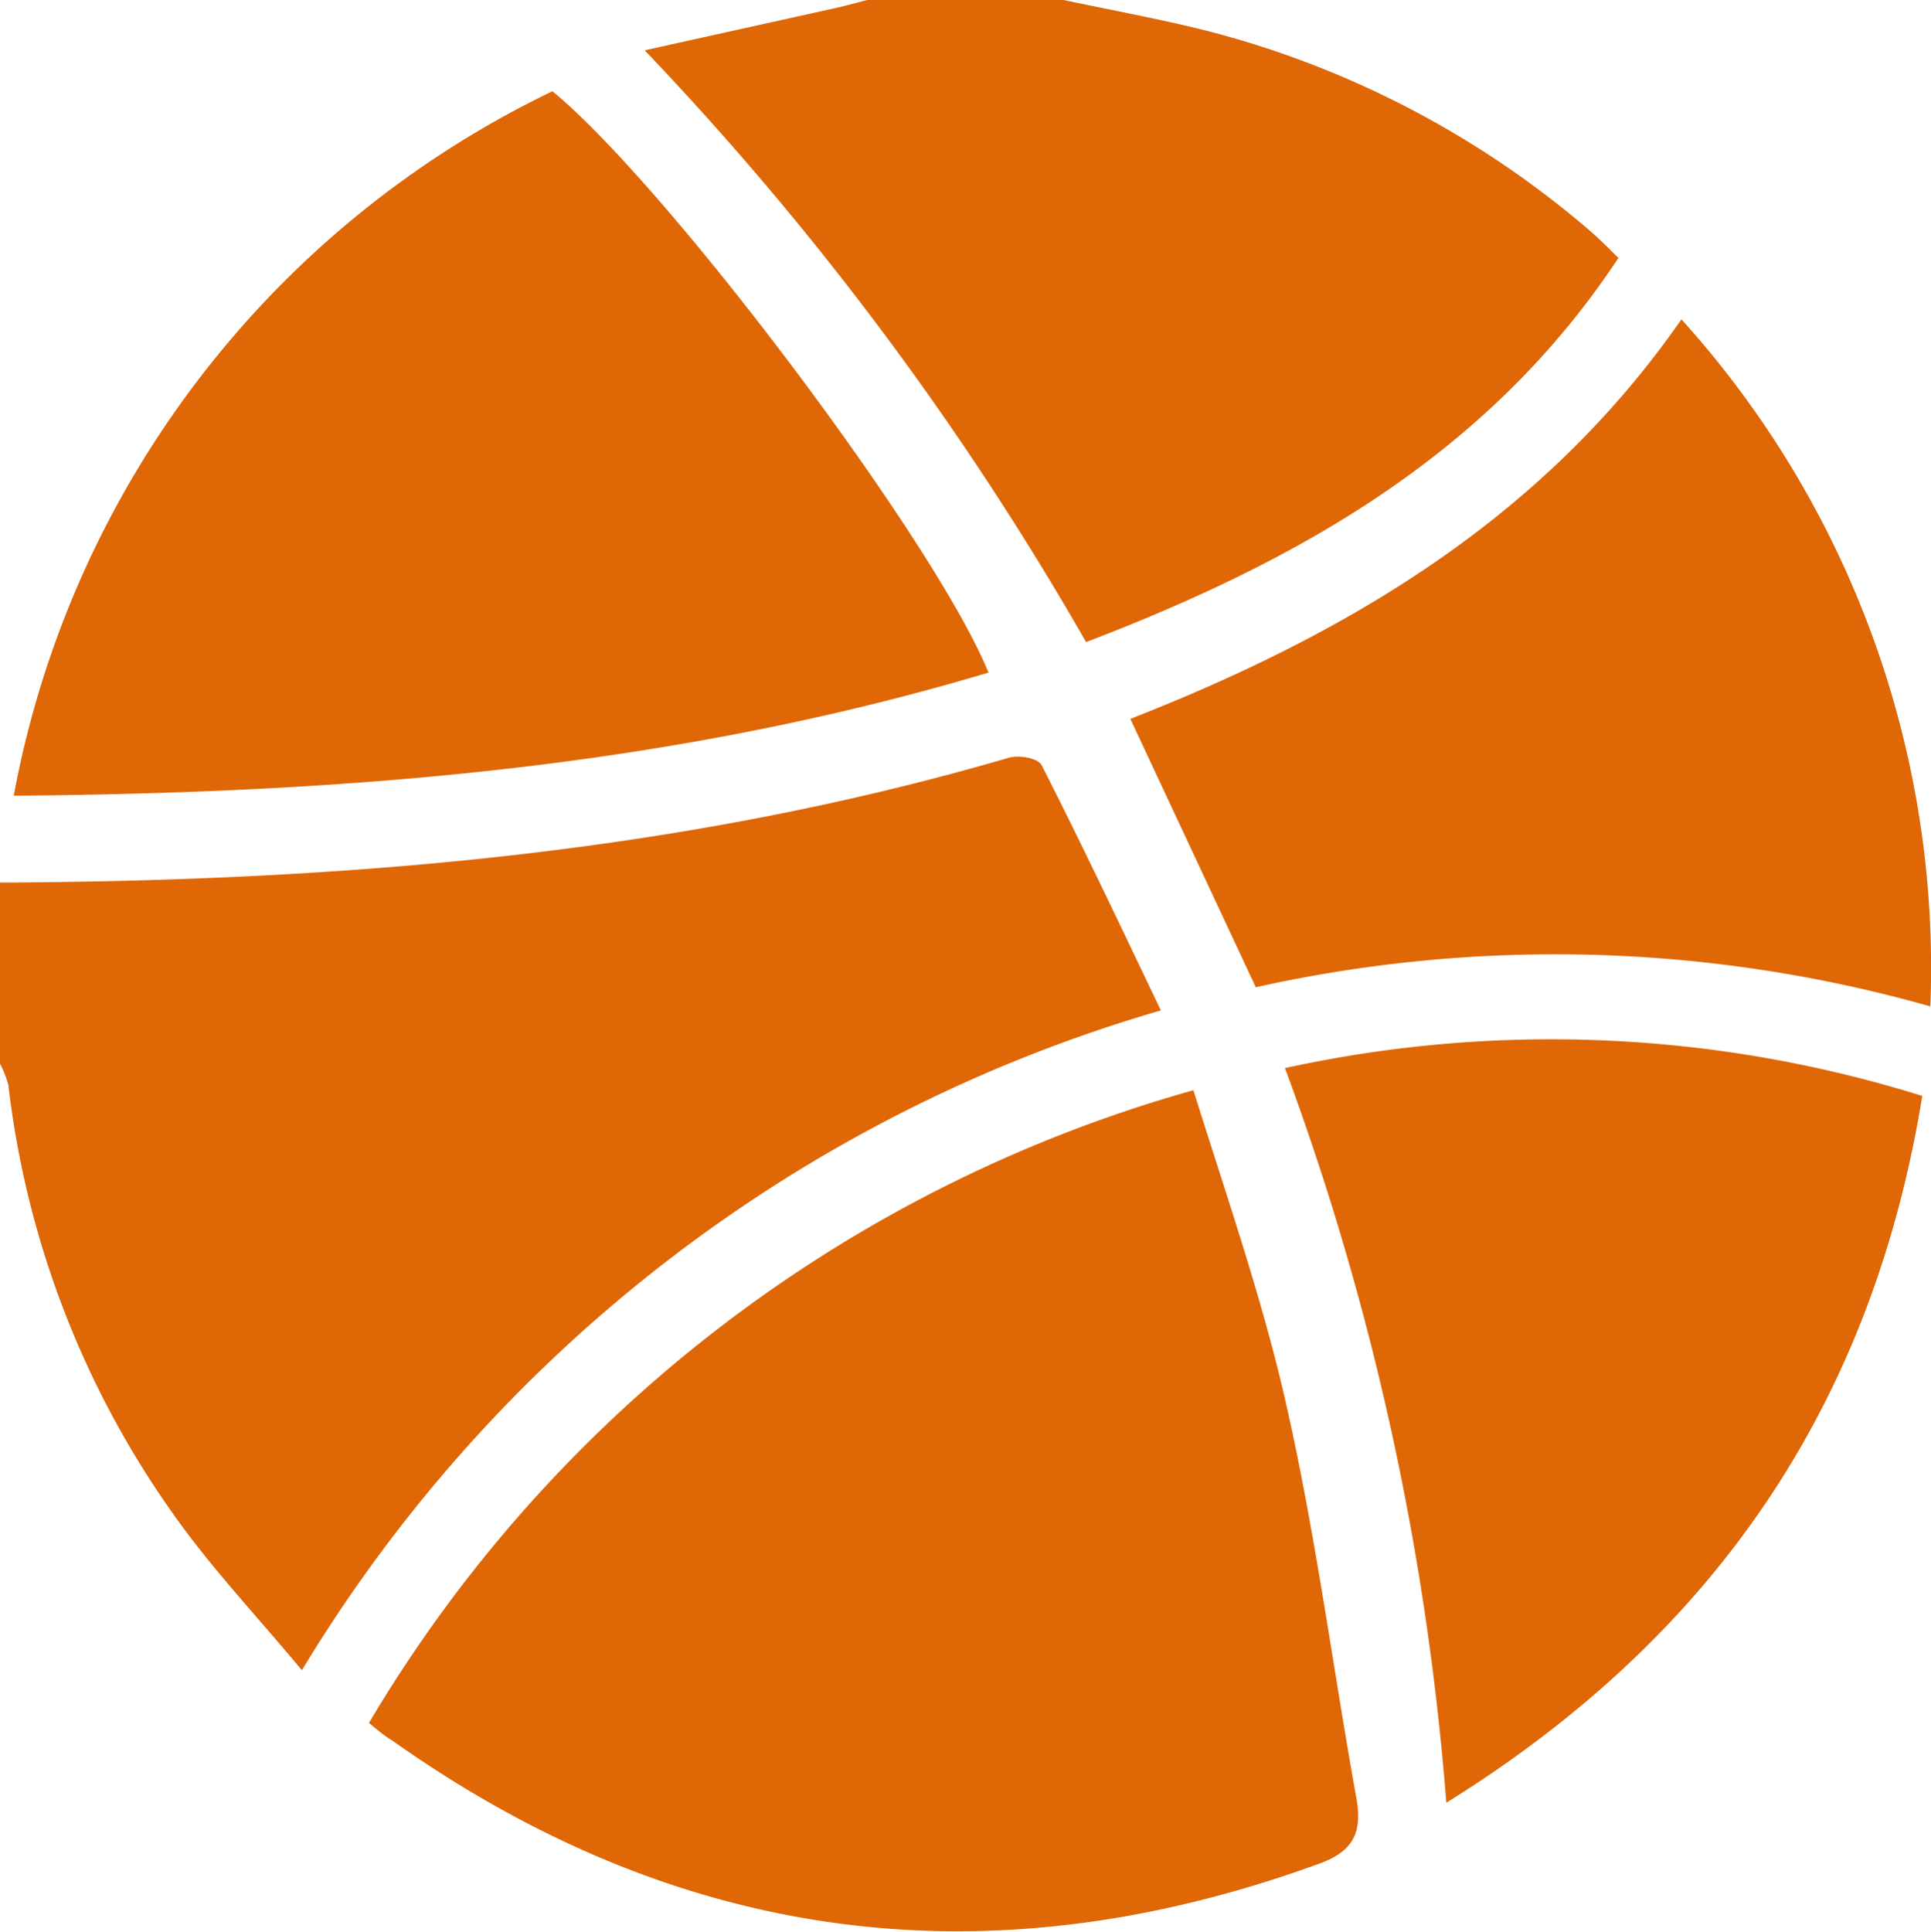 <svg id="Layer_1" data-name="Layer 1" xmlns="http://www.w3.org/2000/svg" viewBox="0 0 57.57 57.6"><title>dribbble-icon</title><path d="M0,26.31c10.17-.05,20.25-.85,30.07-3.72.3-.09.9,0,1,.25,1.2,2.36,2.33,4.75,3.54,7.28A44.34,44.34,0,0,0,9,49.79c-1.28-1.54-2.58-2.92-3.68-4.44a27.59,27.59,0,0,1-5.07-13A3,3,0,0,0,0,31.71Z" fill="#df6705"/><path d="M31.71,0c1.41.3,2.84.56,4.24.91A28.35,28.35,0,0,1,47.38,6.86c.28.24.54.5.87.83-3.84,5.81-9.46,9-15.87,11.45A91,91,0,0,0,19.22,1.5L24.91.24c.32-.07.63-.16.95-.24Z" fill="#df6705"/><path d="M11,51.36A41.66,41.66,0,0,1,35.58,32.5c1,3.2,2.07,6.26,2.78,9.42.87,3.86,1.38,7.8,2.08,11.69.2,1.12-.17,1.64-1.26,2q-14.73,5.3-27.48-3.72C11.49,51.77,11.29,51.6,11,51.36Z" fill="#df6705"/><path d="M.41,23.72a29.2,29.2,0,0,1,16.06-21c3.46,2.85,11.44,13.47,13,17.33C20,22.88,10.36,23.64.41,23.72Z" fill="#df6705"/><path d="M37.44,29.43l-3.74-8C40.18,18.89,46,15.46,50.13,9.52A28.82,28.82,0,0,1,57.55,30,41.07,41.07,0,0,0,37.44,29.43Z" fill="#df6705"/><path d="M38.31,31.84a37.11,37.11,0,0,1,19,.83c-1.49,9.16-6.16,16.08-14.19,21.07A81.16,81.16,0,0,0,38.31,31.84Z" fill="#df6705"/></svg>